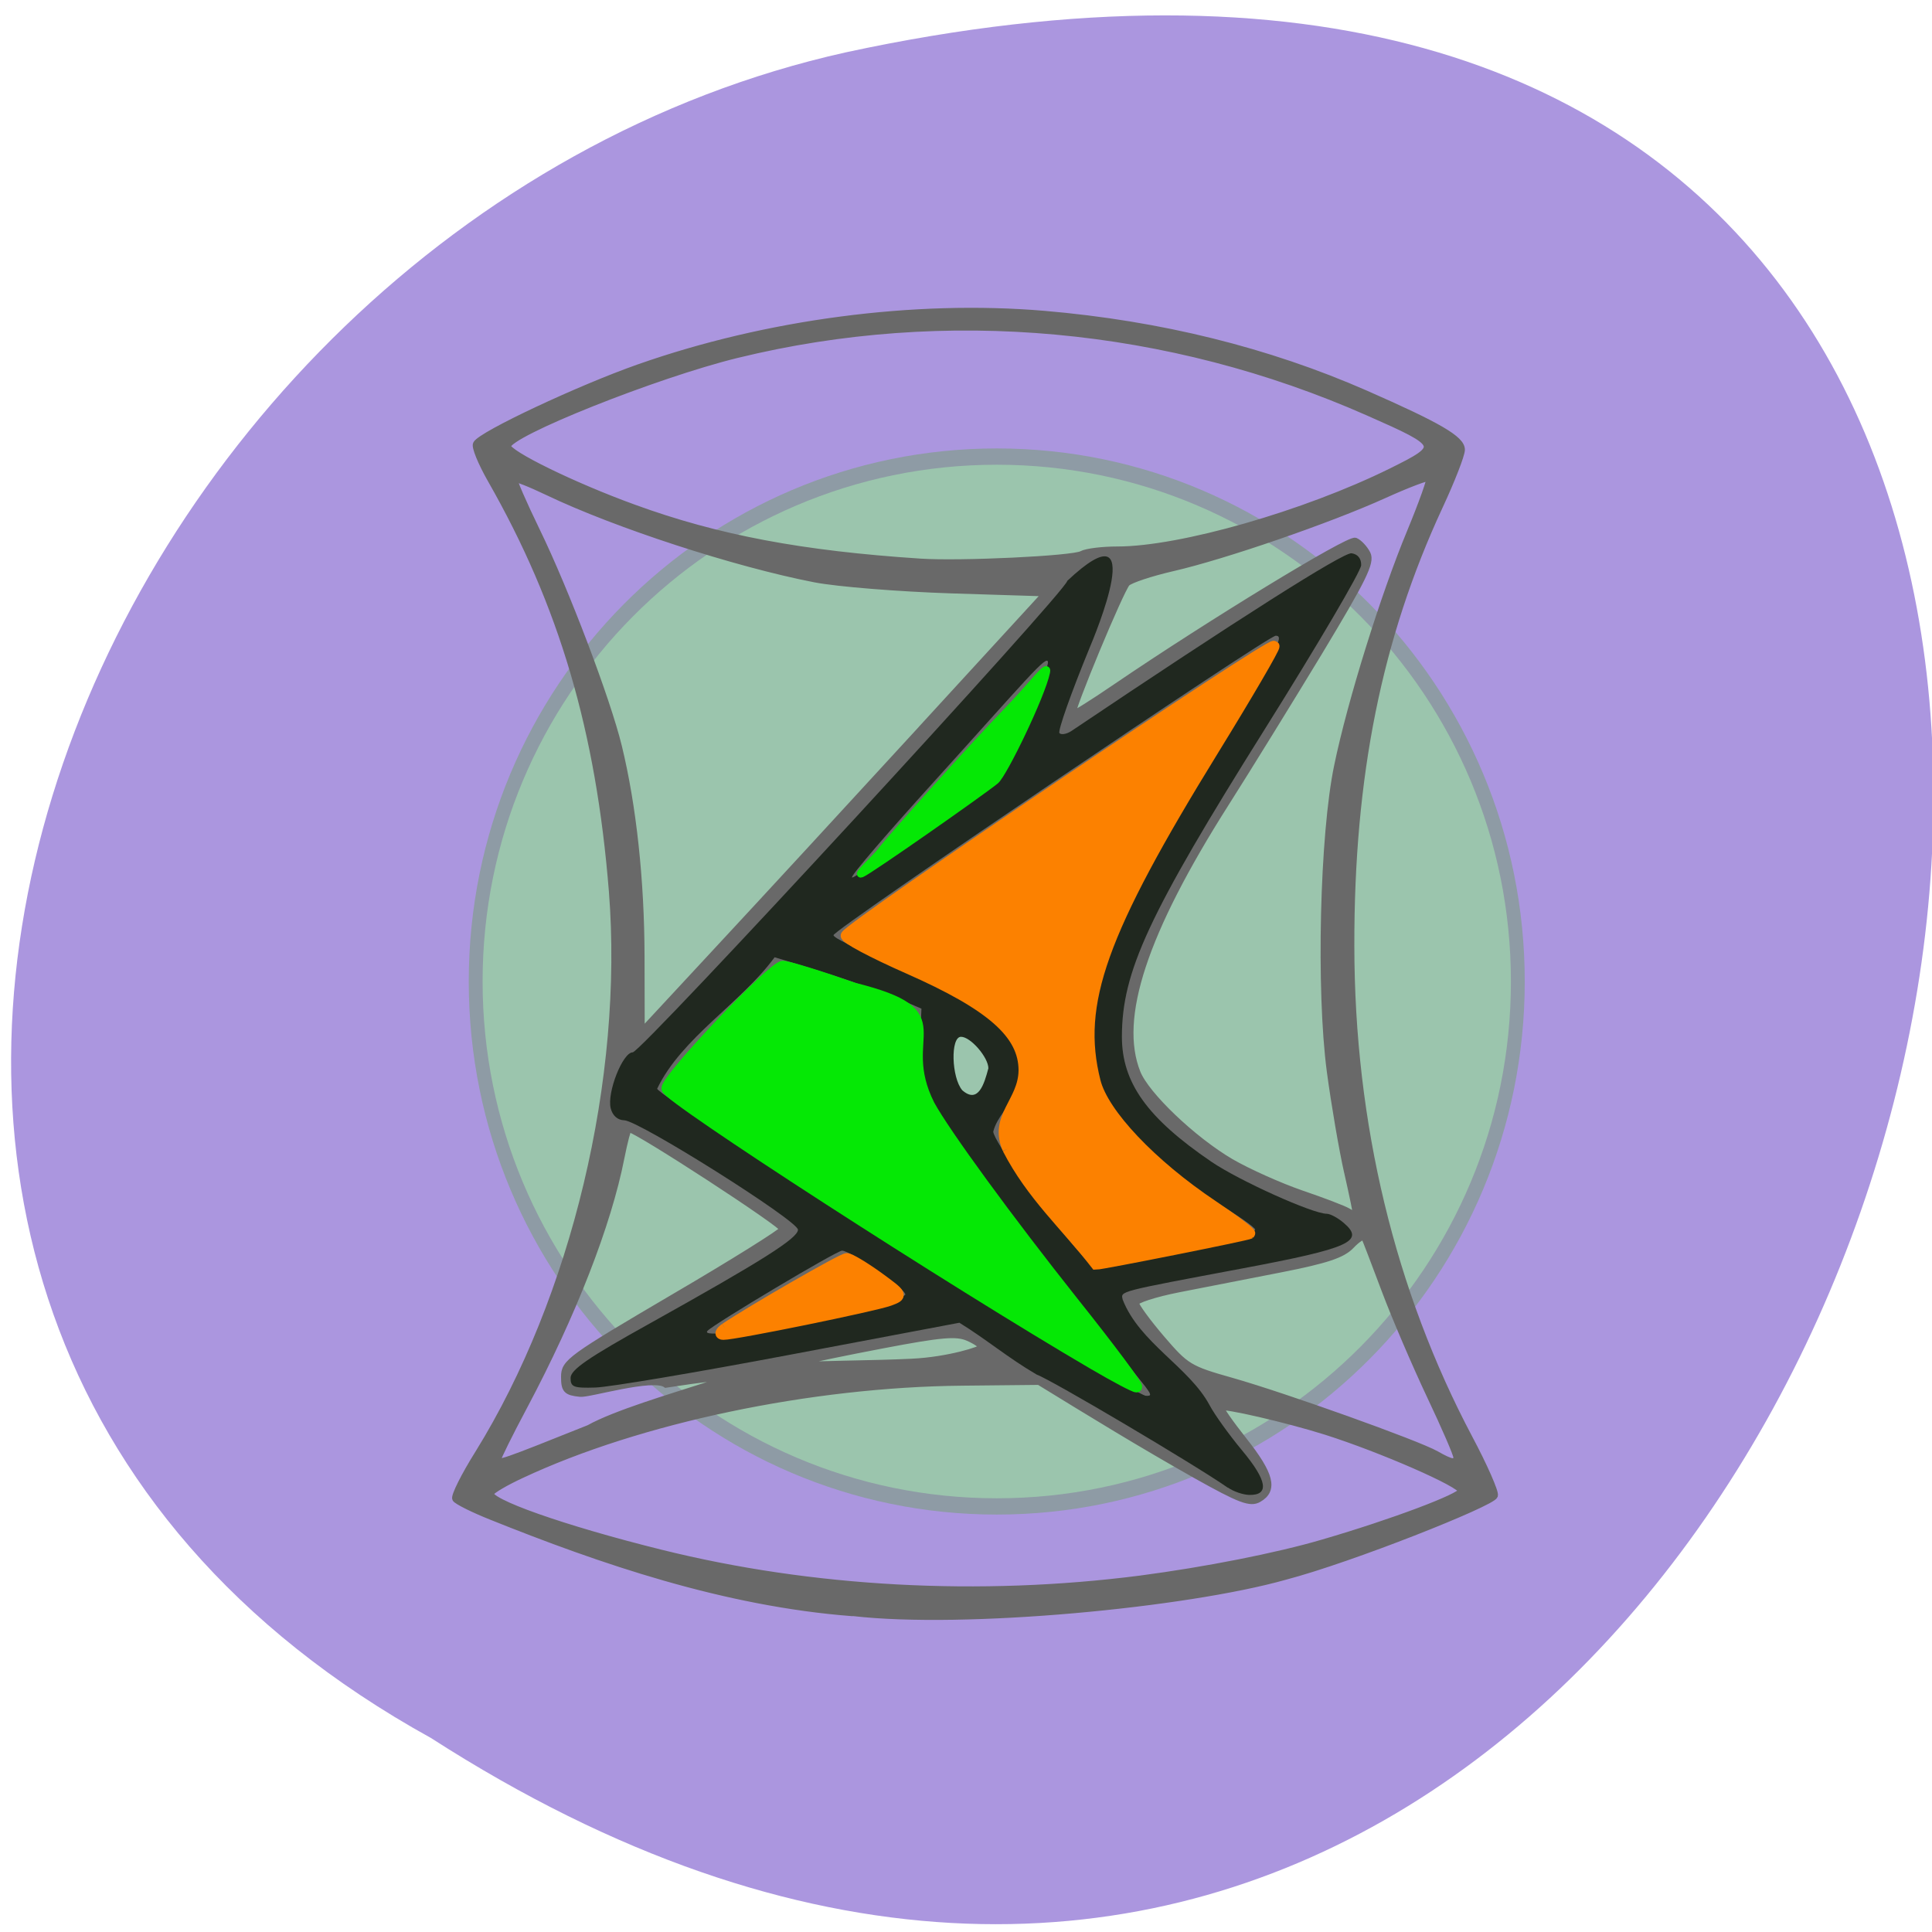 <svg xmlns="http://www.w3.org/2000/svg" viewBox="0 0 48 48"><path d="m 10.707 43.18 c 36.855 23.703 56.629 -51.887 10.305 -41.879 c -19.14 4.266 -29.977 31.01 -10.305 41.879" fill="#ab96df"/><path d="m 186.84 143.61 c 0 32.746 -30.992 59.28 -69.22 59.28 c -38.25 0 -69.24 -26.538 -69.24 -59.28 c 0 -32.729 30.992 -59.28 69.24 -59.28 c 38.23 0 69.22 26.538 69.22 59.28" transform="matrix(0.187 0 0 0.22 2.771 -7.209)" fill="#92df92" stroke="#8e9ba5" fill-opacity="0.651" stroke-width="1.839"/><path d="m 113.82 210.84 c -19.323 -1.434 -37.982 -7.704 -54.44 -14.158 c -2.747 -1.064 -5.186 -2.267 -5.399 -2.614 c -0.213 -0.37 1.302 -3.354 3.41 -6.64 c 14.539 -22.88 22.401 -55.13 20.18 -82.66 c -1.942 -23.666 -7.506 -42.13 -18.281 -60.54 c -1.444 -2.475 -2.439 -4.835 -2.179 -5.228 c 0.829 -1.411 15.581 -8.166 24.414 -11.197 c 19.323 -6.64 41.581 -9.485 61.12 -7.866 c 17.428 1.457 33.649 5.39 48.35 11.683 c 11.06 4.743 14.468 6.686 14.468 8.236 c 0 0.74 -1.492 4.488 -3.315 8.305 c -9.188 19.317 -13.379 39.675 -13.332 64.66 c 0.024 26.1 6.133 50.826 17.807 72.34 c 2.273 4.164 3.978 7.981 3.812 8.444 c -0.426 1.11 -21.619 9.346 -31.565 11.891 c -14.871 4.095 -48.26 7.218 -65.05 5.321 m 43.26 -4.951 c 9.756 -1.249 20.625 -3.331 27.539 -5.321 c 10.49 -2.984 20.838 -6.801 20.838 -7.634 c 0 -0.995 -12.08 -6.154 -20.459 -8.745 c -5.873 -1.804 -15.439 -3.956 -15.818 -3.563 c -0.142 0.162 1.421 2.36 3.505 4.928 c 4.049 4.997 4.618 7.241 2.226 8.56 c -1.255 0.717 -2.818 0.139 -9.496 -3.516 c -8.07 -4.442 -15.7 -9.02 -23.585 -13.742 l -11.556 0.116 c -22.827 0.208 -48.662 5.506 -66.35 13.603 c -2.321 1.041 -4.428 2.244 -4.665 2.66 c -0.758 1.249 10.916 5.275 25.621 8.837 c 22.78 5.529 47.999 6.848 72.2 3.817 m -83.02 -22.14 c 7.909 -4.326 34.24 -9.855 11.603 -6.478 c -1.942 -1.365 -11.579 1.481 -12.905 1.342 c -2.084 -0.208 -2.392 -0.509 -2.392 -2.452 c 0 -2.105 0.9 -2.73 16.339 -11.59 c 8.998 -5.136 16.457 -9.693 16.599 -10.11 c 0.189 -0.601 -22.12 -14.783 -23.253 -14.783 c -0.142 0 -0.663 1.92 -1.137 4.257 c -1.965 9.809 -7.293 23.13 -14.563 36.483 c -2.226 4.072 -4.03 7.634 -4.03 7.935 c 0 0.74 0.639 0.509 13.734 -4.604 m 130.66 4.21 c 0 -0.44 -1.8 -4.488 -4 -9.02 c -2.179 -4.511 -5.257 -11.498 -6.796 -15.5 c -1.539 -4 -2.913 -7.519 -3.078 -7.819 c -0.166 -0.278 -1.066 0.278 -2.01 1.249 c -1.302 1.342 -3.718 2.128 -10.585 3.447 c -4.878 0.925 -11.816 2.244 -15.392 2.938 c -3.599 0.694 -6.512 1.619 -6.488 2.059 c 0.024 0.44 1.776 2.799 3.907 5.228 c 3.694 4.21 4.191 4.511 10.585 6.269 c 8 2.221 28.01 9.207 30.784 10.757 c 2.368 1.319 3.078 1.411 3.078 0.393 m -82.07 -13.95 c 5.612 -0.254 10.608 -1.851 10.608 -2.175 c 0 -0.301 -0.947 -0.949 -2.107 -1.434 c -1.729 -0.74 -4.03 -0.555 -12.834 1.087 c -11.177 2.082 -18.446 3.725 -12.692 3.054 c 1.823 -0.231 11.39 -0.254 17.03 -0.532 m 65.64 -27.831 c -0.781 -3.354 -1.965 -10.09 -2.628 -14.945 c -1.61 -11.868 -1.066 -34.794 1.113 -44.904 c 1.989 -9.416 7.01 -25.1 10.964 -34.378 c 1.776 -4.187 3.078 -7.773 2.913 -7.958 c -0.189 -0.185 -3.291 0.949 -6.891 2.545 c -8.264 3.655 -24.08 8.976 -31.849 10.711 c -3.268 0.74 -6.346 1.735 -6.843 2.221 c -0.924 0.902 -8.596 18.924 -8.217 19.317 c 0.118 0.116 3.055 -1.666 6.512 -3.979 c 14.09 -9.369 35.12 -21.885 36.09 -21.492 c 0.568 0.231 1.373 1.064 1.8 1.874 c 0.639 1.226 -0.592 3.655 -7.246 14.436 c -4.404 7.102 -10.727 17.1 -14.04 22.19 c -12.361 18.993 -16.623 31.625 -13.355 39.652 c 1.326 3.285 8.383 9.855 14.11 13.14 c 2.534 1.434 7.27 3.516 10.561 4.627 c 3.268 1.087 6.441 2.267 7.06 2.637 c 0.616 0.37 1.184 0.601 1.255 0.555 c 0.071 -0.069 -0.521 -2.869 -1.302 -6.246 m -53.09 -14.158 c 0.118 -0.763 1.373 -2.105 -1.421 -6.755 c -3.954 -6.593 -8.359 8.467 -7.293 10.526 c 0.9 1.735 7.933 0.509 8.714 -3.771 m -11.08 -51.1 l 18.778 -19.988 l -14.302 -0.44 c -7.885 -0.254 -17.12 -0.972 -20.53 -1.619 c -11.935 -2.267 -29.884 -7.958 -40.23 -12.793 c -2.628 -1.226 -4.902 -2.105 -5.067 -1.943 c -0.142 0.139 1.397 3.609 3.434 7.704 c 4.333 8.675 10.608 24.823 12.313 31.671 c 2.179 8.745 3.386 19.641 3.41 30.861 l 0.024 11.128 l 11.698 -12.307 c 6.441 -6.755 20.15 -21.284 30.476 -32.27 m 24.15 -25.679 c 0.71 -0.37 3.126 -0.648 5.375 -0.648 c 9.448 0 28.25 -5.251 41.23 -11.521 c 7.696 -3.725 7.625 -3.91 -3.434 -8.675 c -30.1 -13 -63.698 -16.01 -95.1 -8.513 c -12.219 2.915 -34.549 11.613 -34.549 13.464 c 0 1.11 9.922 5.853 19.01 9.07 c 12.527 4.465 25.314 6.825 43.14 7.958 c 5.967 0.393 22.969 -0.393 24.343 -1.134" transform="matrix(0.165 0 0 0.169 2.411 4.438)" fill="#696969" stroke="#696969"/><path d="m 30.504 36.961 c -0.816 -0.57 -4.402 -2.691 -4.746 -2.809 c -0.723 -0.422 -1.227 -0.859 -1.922 -1.289 l -4.219 0.797 c -2.316 0.438 -4.492 0.805 -4.828 0.813 c -0.539 0.016 -0.613 -0.012 -0.613 -0.238 c 0 -0.203 0.43 -0.5 1.977 -1.359 c 2.781 -1.551 3.672 -2.113 3.672 -2.324 c 0 -0.223 -3.949 -2.711 -4.316 -2.719 c -0.164 -0.004 -0.289 -0.113 -0.336 -0.297 c -0.098 -0.387 0.297 -1.391 0.547 -1.391 c 0.215 0 10.797 -11.48 10.797 -11.715 c 2.074 -1.949 0.672 1.383 0.551 1.672 c -0.457 1.113 -0.793 2.063 -0.746 2.113 c 0.047 0.047 0.18 0.023 0.293 -0.051 c 4.125 -2.773 6.766 -4.449 6.965 -4.418 c 0.156 0.023 0.242 0.133 0.238 0.297 c -0.004 0.145 -1.082 1.98 -2.398 4.078 c -2.902 4.629 -3.543 6.02 -3.547 7.633 c 0 1.145 0.629 2.023 2.223 3.109 c 0.688 0.469 2.516 1.293 2.867 1.293 c 0.086 0 0.277 0.102 0.422 0.227 c 0.535 0.457 0.148 0.629 -2.508 1.129 c -3.141 0.59 -3.03 0.563 -2.984 0.777 c 0.418 1.074 1.656 1.68 2.16 2.625 c 0.117 0.223 0.48 0.73 0.809 1.125 c 0.625 0.75 0.68 1.113 0.172 1.102 c -0.152 -0.004 -0.391 -0.086 -0.523 -0.18 m -2.043 -2.496 c -0.094 -0.121 -0.836 -1.043 -1.645 -2.043 c -1.859 -2.293 -3.02 -3.855 -3.574 -4.816 c -0.402 -0.699 -0.43 -0.816 -0.395 -1.648 l 0.039 -0.898 c -1.273 -0.559 -2.352 -0.887 -3.648 -1.277 c -0.828 1.133 -2.309 1.996 -2.918 3.266 c 0.004 0.195 11.801 7.609 12.141 7.629 c 0.141 0.008 0.141 -0.023 0 -0.211 m -8.05 -1.762 c 1.133 -0.227 2.066 -0.469 2.074 -0.543 c 0.016 -0.133 -1.34 -1.078 -1.57 -1.09 c -0.121 -0.008 -3.172 1.813 -3.344 1.992 c -0.152 0.164 0.91 0.027 2.84 -0.359 m 10 -1.914 c 0.422 -0.078 0.766 -0.188 0.766 -0.242 c 0 -0.055 -0.473 -0.383 -1.055 -0.727 c -1.141 -0.758 -2.586 -1.824 -2.926 -3.02 c -0.238 -0.871 -0.238 -1.27 -0.004 -2.332 c 0.309 -1.371 1.168 -3.082 2.934 -5.836 c 1.598 -2.492 1.789 -2.84 1.563 -2.84 c -0.203 0 -11.01 7.316 -10.988 7.441 c 0.008 0.07 0.523 0.316 1.145 0.547 c 2.785 1.035 3.965 2.203 3.398 3.363 c -0.18 0.344 -0.484 0.613 -0.574 0.969 c 0 0.223 1.293 2.039 2.121 2.973 l 0.301 0.344 c 1.105 -0.215 2.211 -0.426 3.32 -0.637 m -5.863 -4.25 c 0 -0.273 -0.441 -0.785 -0.68 -0.785 c -0.266 0 -0.238 1.012 0.031 1.328 c 0.398 0.348 0.547 -0.16 0.648 -0.543 m -1.34 -6.105 c 0.867 -0.578 1.625 -1.117 1.684 -1.199 c 0.16 -0.223 1.137 -2.57 1.137 -2.781 c 0 -0.238 -0.535 0.426 -2.855 2.988 c -1.016 1.121 -2.094 2.355 -2.01 2.355 c 0.086 0 1.18 -0.785 2.043 -1.363" fill="#20281f"/><g transform="scale(0.188)"><g stroke-width="1.423"><g fill="#fc8100" stroke="#fc8100"><path d="m 133.17 151.81 c -1.813 -4.229 2.104 -6.146 2.146 -10.354 c 0 -4.833 -4.271 -8.604 -15.271 -13.458 c -4.729 -2.083 -8.438 -4.063 -8.229 -4.375 c 0.938 -1.521 56.04 -38.75 56.56 -38.23 c 0.146 0.146 -3.458 6.333 -8 13.708 c -14.875 24.13 -18.229 33.521 -15.646 43.792 c 1.063 4.292 7.438 11 15.521 16.417 c 2.833 1.896 5.063 3.563 4.917 3.708 c -0.208 0.208 -19.542 4.063 -20.333 4.063 c -3.958 -5.104 -8.479 -9.08 -11.667 -15.271"/><path d="m 95.85 175.54 c 3.396 -2.292 15.417 -9.229 16.06 -9.229 c 0.396 0 2.25 1.104 4.104 2.438 c 3.292 2.396 3.313 2.458 1.521 3.125 c -1.979 0.729 -20.438 4.5 -21.938 4.479 c -0.542 0 -0.417 -0.333 0.25 -0.813"/></g><path d="m 144.6 180.35 c -18.667 -10.917 -56.48 -35.35 -56.48 -36.5 c 0 -1.396 14.06 -16.229 15.354 -16.17 c 0.708 0.021 4.938 1.333 9.396 2.896 c 14.06 3.521 5.229 6.06 9.958 15.458 c 2.042 3.75 10.417 15.208 19 26.02 c 4.938 6.188 8.708 11.25 8.375 11.25 c -0.313 0 -2.833 -1.333 -5.604 -2.958" fill="#05e805" stroke="#05e805"/></g><path d="m 116.4 112.48 c 1.583 -2.083 12.604 -14.313 16.5 -18.313 c 3.583 -3.688 5.688 -6.688 5.396 -5.333 c -0.646 3.104 -5.667 13.458 -6.729 14.333 c -1.833 1.5 -16.729 11.938 -17.708 12.313 c -0.813 0.313 1.854 -2.104 2.542 -3" fill="#05e805" stroke="#05e805" stroke-width="0.941"/></g></svg>
